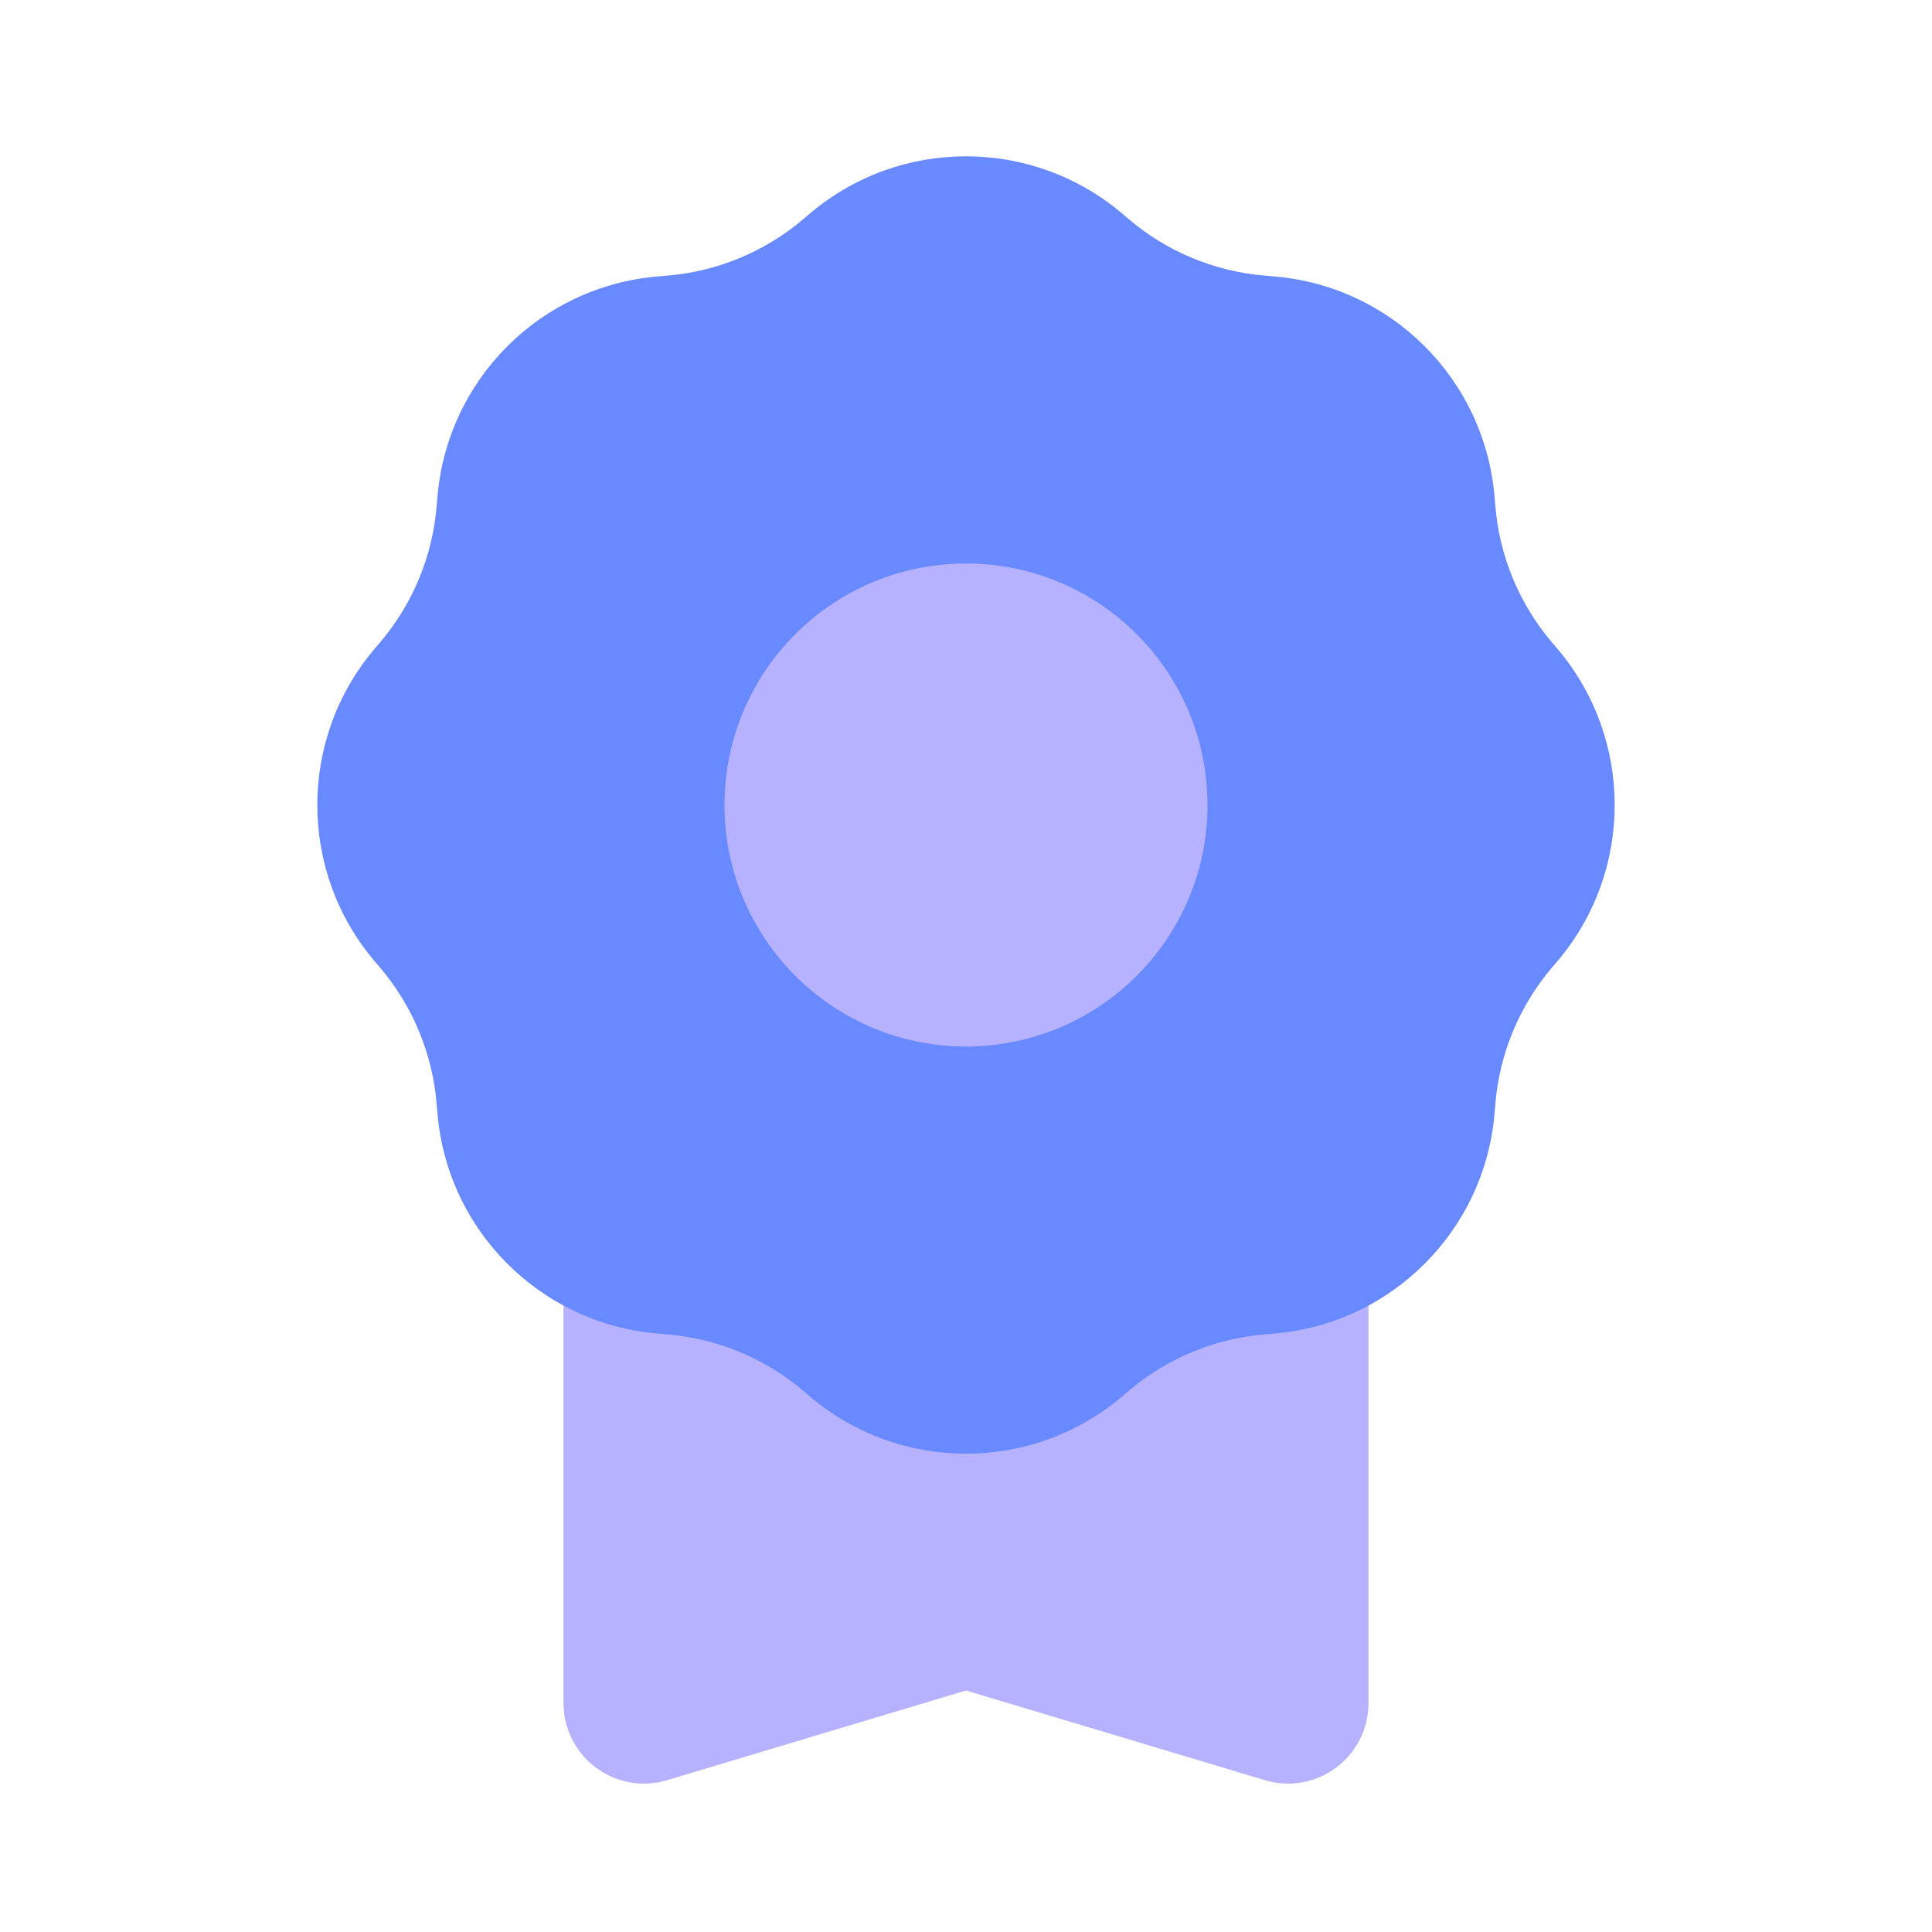 <svg width="24" height="24" viewBox="0 0 24 24" fill="none" xmlns="http://www.w3.org/2000/svg">
<path d="M7 13H17V21.156C17 21.826 16.354 22.306 15.713 22.114L12 21L8.287 22.114C7.646 22.306 7 21.826 7 21.156L7 13Z" fill="#B6B2FF"/>
<path d="M10.054 2.658C11.175 1.703 12.825 1.703 13.946 2.658L14.016 2.718C14.497 3.128 15.094 3.375 15.723 3.425L15.816 3.433C17.284 3.55 18.45 4.716 18.567 6.185L18.575 6.277C18.625 6.906 18.872 7.503 19.282 7.984L19.342 8.054C20.297 9.175 20.297 10.825 19.342 11.946L19.282 12.016C18.872 12.497 18.625 13.094 18.575 13.723L18.567 13.816C18.45 15.284 17.284 16.45 15.816 16.567L15.723 16.575C15.094 16.625 14.497 16.872 14.016 17.282L13.946 17.342C12.825 18.297 11.175 18.297 10.054 17.342L9.984 17.282C9.503 16.872 8.906 16.625 8.277 16.575L8.185 16.567C6.716 16.45 5.55 15.284 5.433 13.816L5.425 13.723C5.375 13.094 5.128 12.497 4.718 12.016L4.658 11.946C3.703 10.825 3.703 9.175 4.658 8.054L4.718 7.984C5.128 7.503 5.375 6.906 5.425 6.277L5.433 6.185C5.55 4.716 6.716 3.55 8.185 3.433L8.277 3.425C8.906 3.375 9.503 3.128 9.984 2.718L10.054 2.658Z" fill="#6889FF"/>
<circle cx="12" cy="10" r="3" fill="#B6B2FF"/>
</svg>
